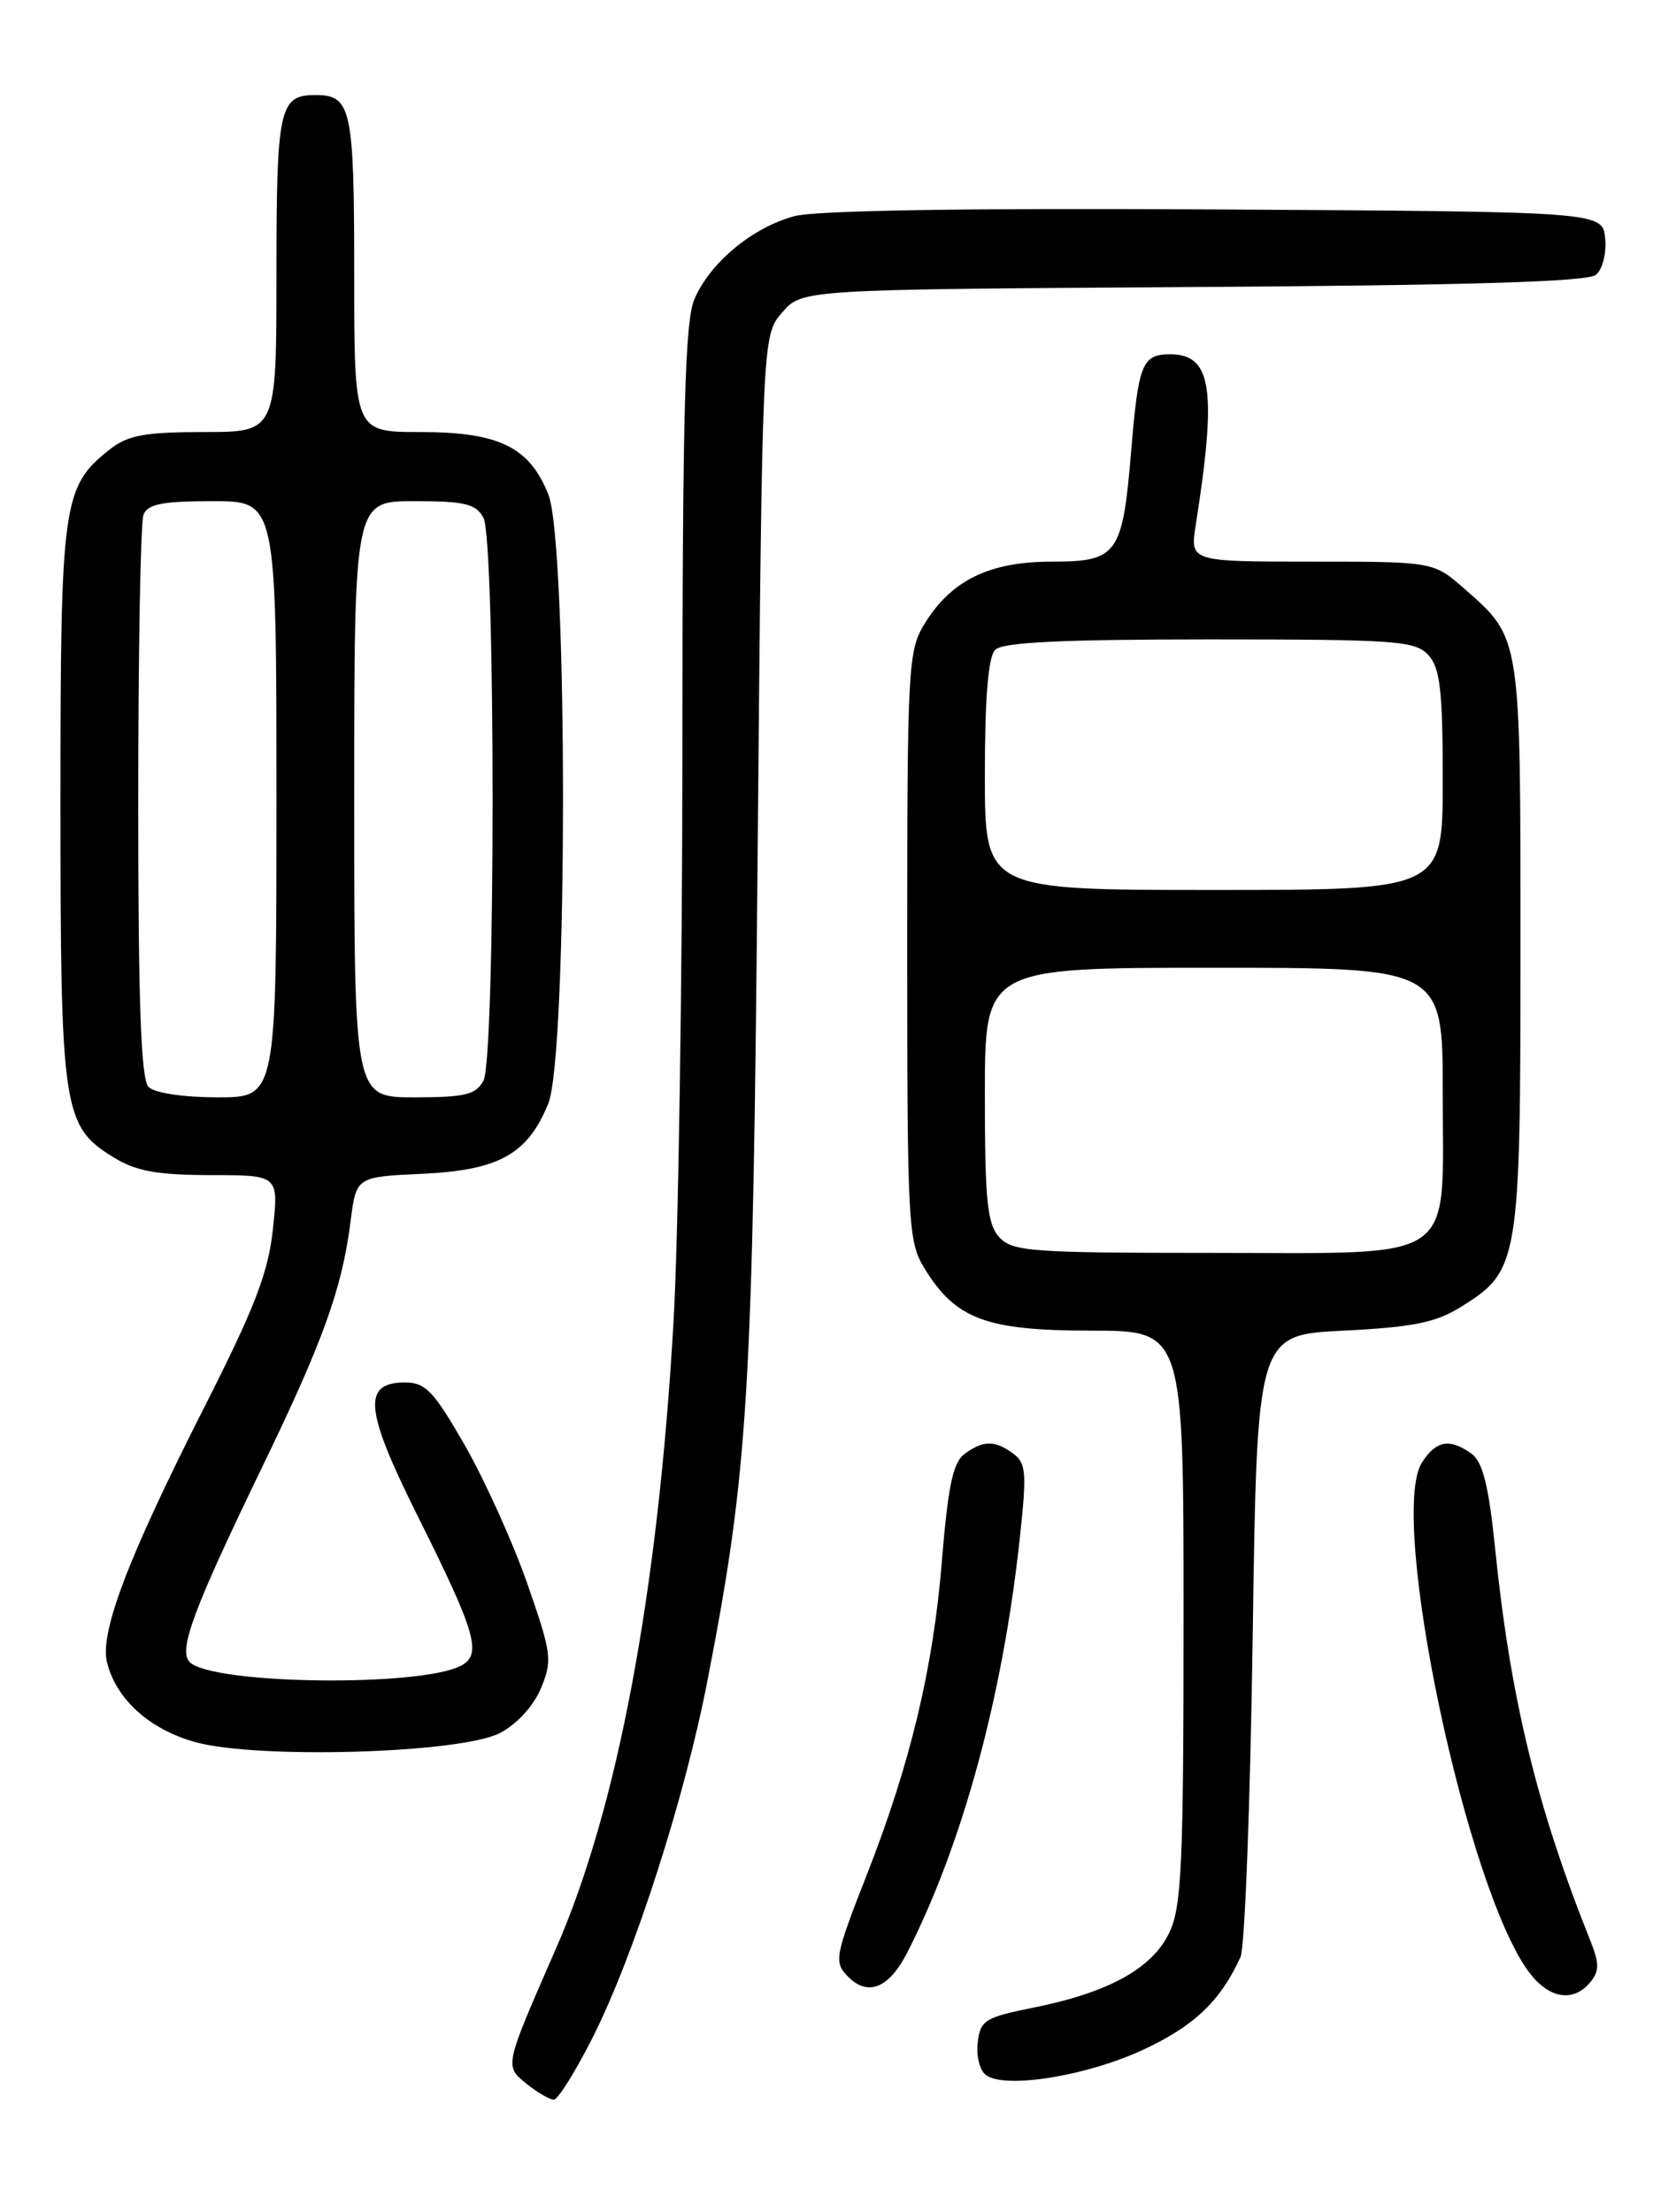 <?xml version="1.0" encoding="UTF-8" standalone="no"?>
<!DOCTYPE svg PUBLIC "-//W3C//DTD SVG 1.1//EN" "http://www.w3.org/Graphics/SVG/1.1/DTD/svg11.dtd" >
<svg xmlns="http://www.w3.org/2000/svg" xmlns:xlink="http://www.w3.org/1999/xlink" version="1.1" viewBox="0 0 194 256">
 <g >
 <path fill="currentColor"
d=" M 68.61 235.79 C 73.43 226.22 79.26 208.09 81.89 194.50 C 86.63 170.09 87.14 161.53 87.70 98.67 C 88.23 38.84 88.23 38.84 90.53 36.17 C 92.83 33.50 92.83 33.50 138.10 33.22 C 170.02 33.02 183.77 32.61 184.73 31.81 C 185.50 31.17 185.97 29.31 185.80 27.59 C 185.50 24.50 185.50 24.50 140.65 24.24 C 111.99 24.07 94.40 24.35 91.94 25.02 C 87.07 26.33 82.13 30.45 80.36 34.67 C 79.28 37.28 79.00 47.81 78.99 86.72 C 78.98 113.55 78.52 143.38 77.96 153.00 C 76.17 184.28 71.48 209.27 64.36 225.50 C 58.34 239.26 58.38 239.08 60.96 241.17 C 62.20 242.17 63.62 243.00 64.10 243.00 C 64.58 243.00 66.61 239.75 68.61 235.79 Z  M 132.40 237.19 C 138.25 234.46 141.28 231.56 143.59 226.50 C 144.09 225.40 144.72 208.75 145.00 189.50 C 145.50 154.50 145.50 154.50 155.50 154.00 C 163.58 153.60 166.20 153.07 169.14 151.23 C 175.84 147.07 176.00 146.11 176.00 109.55 C 176.00 73.48 176.07 73.90 169.52 68.15 C 165.93 65.00 165.93 65.00 151.83 65.00 C 137.74 65.00 137.74 65.00 138.41 60.75 C 140.88 45.04 140.27 41.00 135.44 41.00 C 132.22 41.00 131.77 42.13 130.95 52.03 C 129.94 64.22 129.38 65.00 121.71 65.00 C 114.48 65.01 110.09 67.17 106.99 72.24 C 105.11 75.32 105.01 77.33 105.01 109.50 C 105.01 141.67 105.11 143.68 106.99 146.76 C 110.60 152.67 114.12 153.99 126.25 154.00 C 137.00 154.00 137.00 154.00 137.00 187.10 C 137.00 215.68 136.78 220.67 135.36 223.65 C 133.39 227.80 128.38 230.58 119.72 232.33 C 113.98 233.48 113.47 233.80 113.17 236.43 C 112.99 238.02 113.43 239.68 114.17 240.19 C 116.50 241.78 125.90 240.23 132.40 237.19 Z  M 184.07 229.42 C 185.13 228.13 185.14 227.25 184.11 224.67 C 177.85 209.02 174.82 196.52 173.04 179.01 C 172.32 171.97 171.63 169.20 170.35 168.26 C 167.84 166.43 166.24 166.70 164.60 169.25 C 160.60 175.49 169.86 219.19 177.14 228.45 C 179.42 231.35 182.15 231.73 184.07 229.42 Z  M 105.02 225.97 C 111.37 213.51 116.00 196.58 117.99 178.50 C 118.87 170.50 118.80 169.36 117.30 168.25 C 115.17 166.67 113.83 166.67 111.66 168.26 C 110.31 169.24 109.73 171.99 109.02 180.74 C 108.01 193.12 105.38 204.09 100.33 216.99 C 96.61 226.47 96.50 227.10 98.20 228.80 C 100.49 231.09 102.92 230.08 105.02 225.97 Z  M 57.85 200.58 C 59.82 199.56 61.74 197.47 62.61 195.40 C 63.96 192.16 63.86 191.38 61.04 183.29 C 59.38 178.54 56.14 171.36 53.84 167.33 C 50.22 161.01 49.26 160.00 46.89 160.00 C 41.91 160.00 42.20 163.14 48.32 175.40 C 55.12 189.00 55.84 191.49 53.34 192.79 C 48.55 195.27 24.55 194.95 21.96 192.36 C 20.61 191.01 22.36 186.30 30.29 169.91 C 37.41 155.21 39.59 149.15 40.58 141.35 C 41.23 136.20 41.23 136.20 48.87 135.85 C 57.76 135.43 61.06 133.60 63.46 127.73 C 65.73 122.18 65.74 62.88 63.47 57.22 C 61.27 51.71 57.74 50.00 48.60 50.00 C 41.00 50.00 41.00 50.00 41.00 31.70 C 41.00 12.50 40.67 11.00 36.50 11.00 C 32.33 11.00 32.00 12.50 32.00 31.70 C 32.00 50.00 32.00 50.00 23.63 50.00 C 16.82 50.00 14.80 50.37 12.76 51.97 C 7.24 56.32 7.00 58.00 7.00 92.93 C 7.00 128.59 7.27 130.36 13.19 133.97 C 15.77 135.55 18.24 135.99 24.38 136.00 C 32.26 136.00 32.26 136.00 31.59 142.25 C 31.06 147.28 29.50 151.33 23.58 163.00 C 14.82 180.28 11.52 188.95 12.39 192.41 C 13.45 196.65 17.28 200.12 22.53 201.60 C 29.69 203.62 53.29 202.93 57.85 200.58 Z  M 115.65 143.17 C 114.27 141.64 114.00 138.92 114.00 126.67 C 114.00 112.00 114.00 112.00 140.50 112.00 C 167.00 112.00 167.00 112.00 167.00 126.50 C 167.00 146.48 169.15 145.00 140.15 145.00 C 119.29 145.00 117.17 144.84 115.65 143.17 Z  M 114.00 89.70 C 114.00 80.69 114.39 76.01 115.20 75.20 C 116.07 74.33 122.99 74.00 140.05 74.00 C 161.68 74.00 163.83 74.16 165.35 75.83 C 166.70 77.33 167.00 79.94 167.00 90.33 C 167.00 103.00 167.00 103.00 140.50 103.00 C 114.00 103.00 114.00 103.00 114.00 89.70 Z  M 17.20 125.80 C 16.32 124.92 16.00 116.22 16.00 92.88 C 16.00 75.44 16.27 60.45 16.61 59.58 C 17.08 58.34 18.79 58.00 24.61 58.00 C 32.00 58.00 32.00 58.00 32.00 92.50 C 32.00 127.00 32.00 127.00 25.20 127.00 C 21.24 127.00 17.90 126.50 17.20 125.80 Z  M 41.00 92.50 C 41.00 58.00 41.00 58.00 47.96 58.00 C 53.83 58.00 55.09 58.31 55.96 59.93 C 57.37 62.56 57.37 122.44 55.96 125.07 C 55.09 126.69 53.83 127.00 47.96 127.00 C 41.00 127.00 41.00 127.00 41.00 92.50 Z "/>
</g>
</svg>